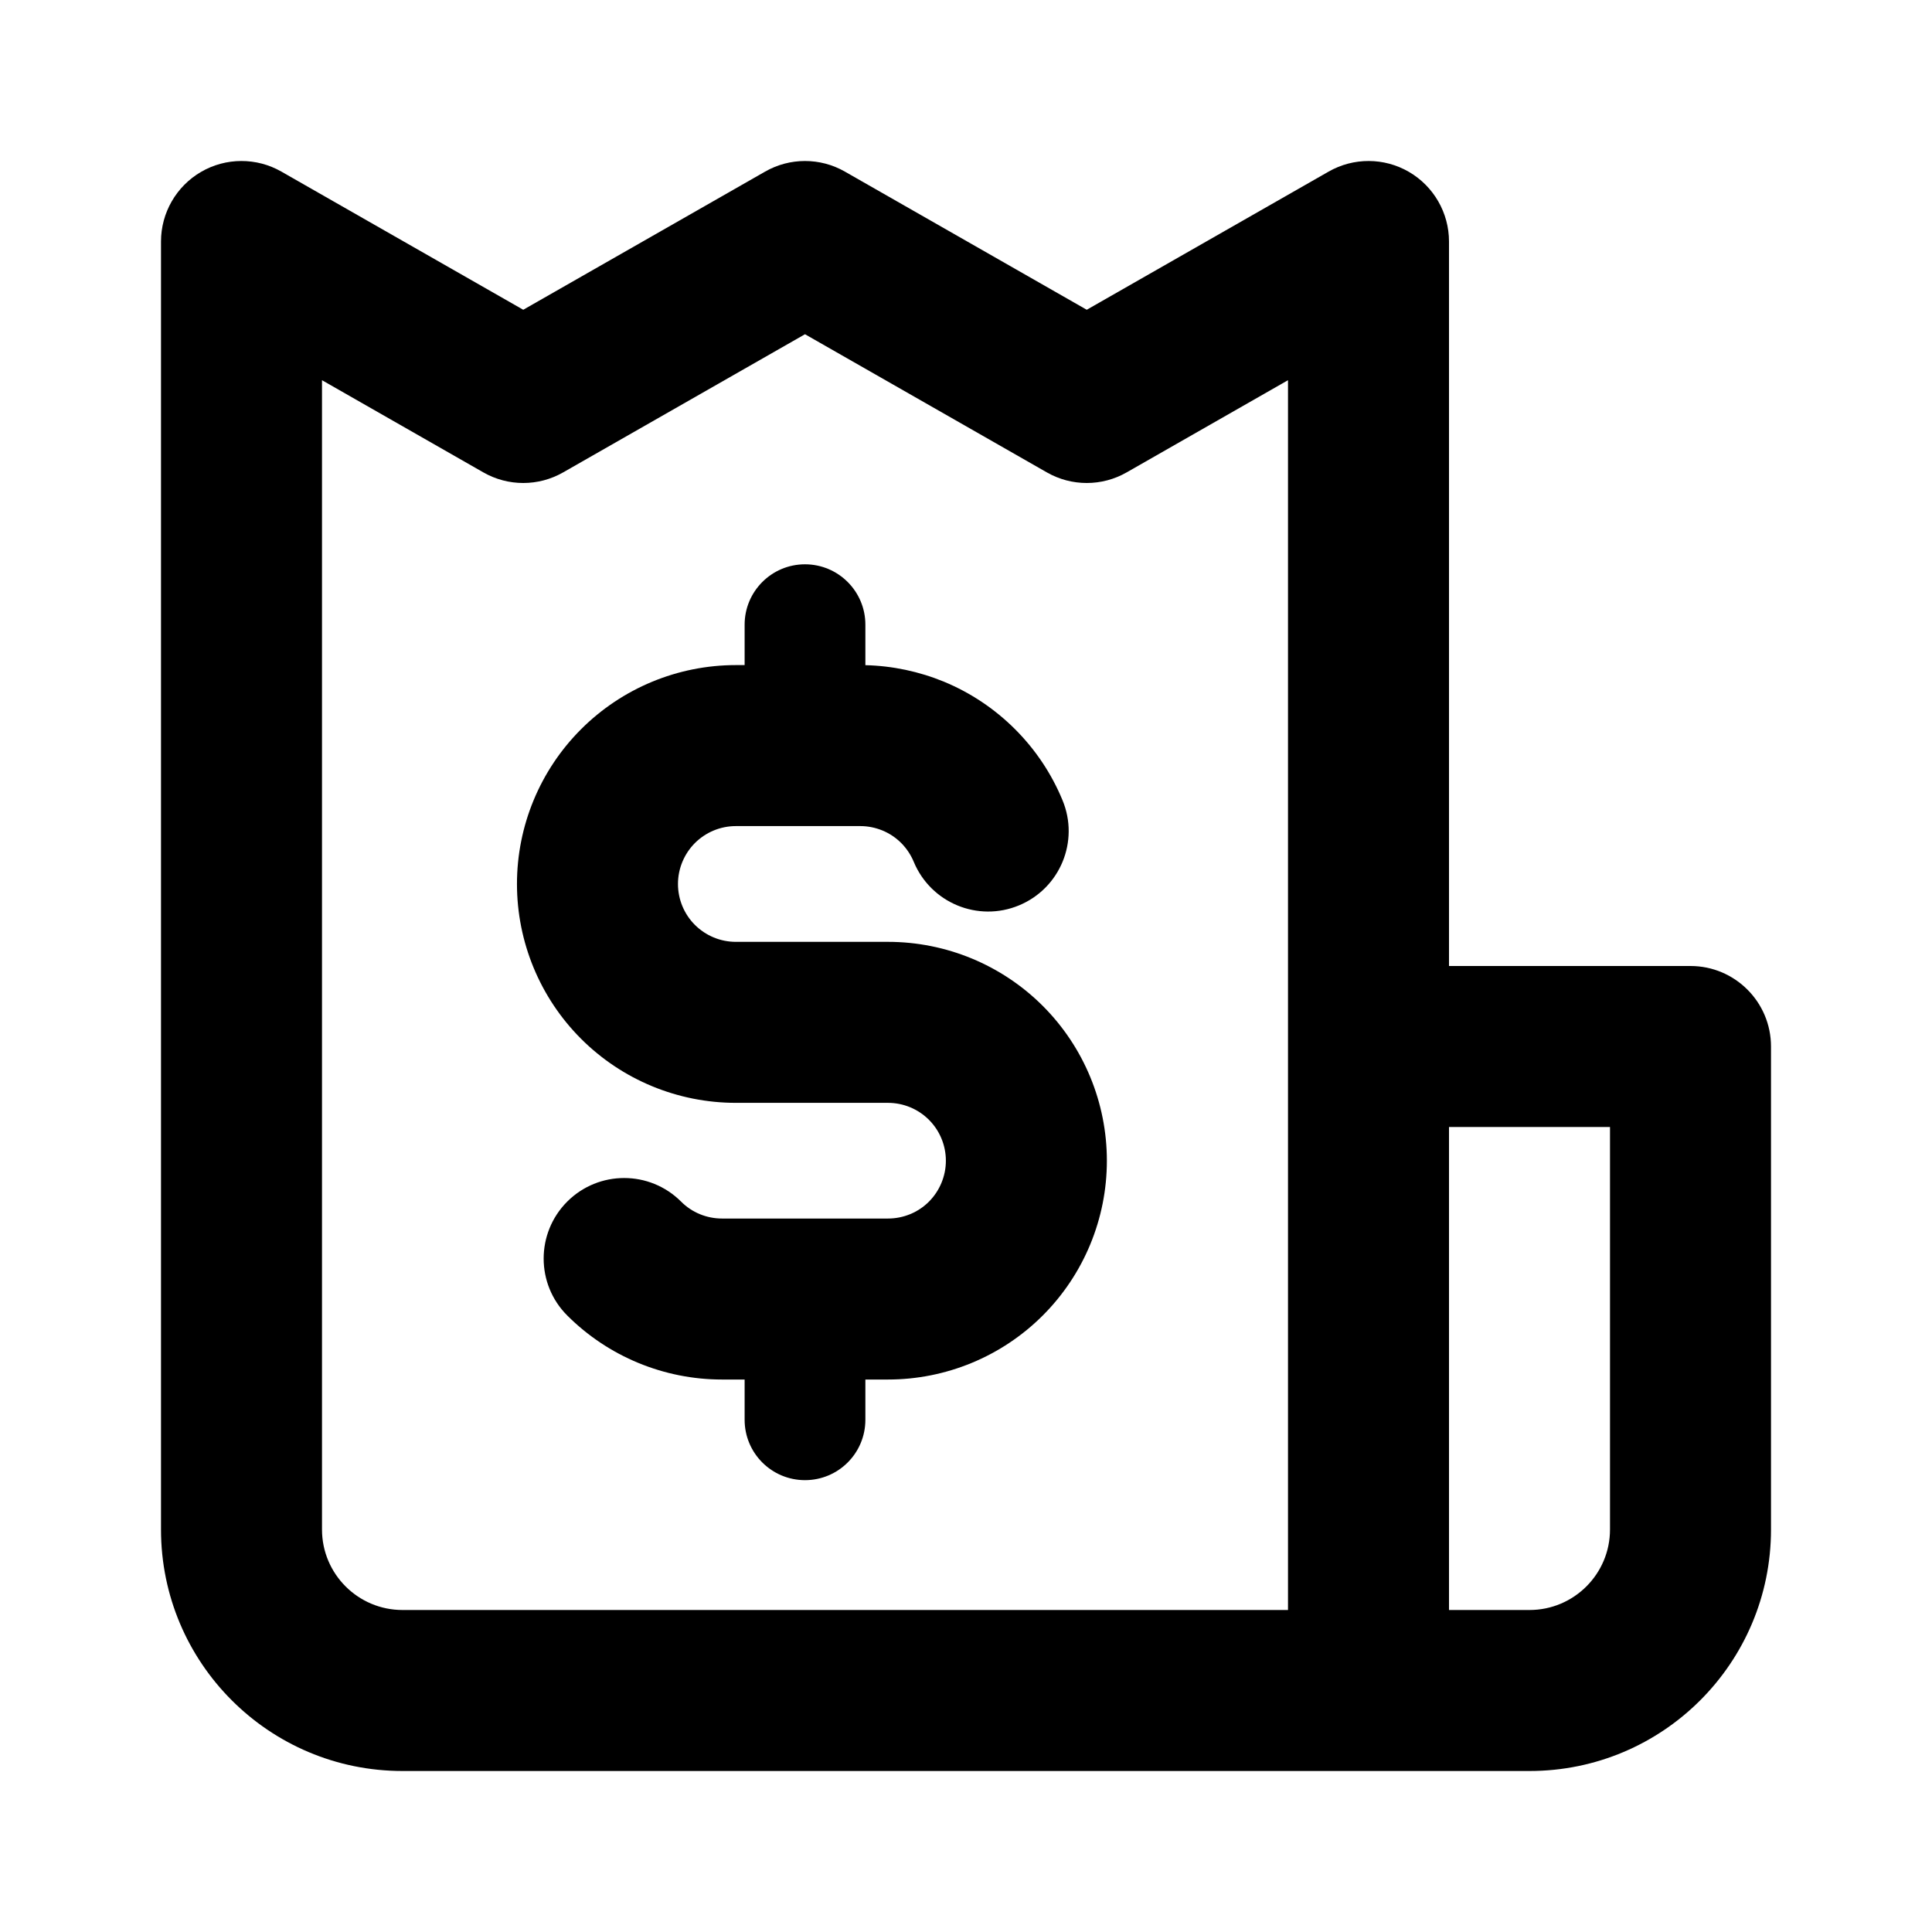 <svg width="1em" height="1em" viewBox="0 0 24 24" fill="none" xmlns="http://www.w3.org/2000/svg">
<path fill="currentColor" fill-rule="evenodd" clip-rule="evenodd" d="M3.496 2.132C3.187 1.955 2.806 1.956 2.498 2.135C2.19 2.314 2 2.644 2 3V19C2 20.657 3.343 22 5 22H19C20.657 22 22 20.657 22 19V13C22 12.448 21.552 12 21 12H18V3C18 2.644 17.81 2.314 17.502 2.135C17.194 1.956 16.813 1.955 16.504 2.132L13.5 3.848L10.496 2.132C10.189 1.956 9.811 1.956 9.504 2.132L6.5 3.848L3.496 2.132ZM18 20V14H20V19C20 19.552 19.552 20 19 20H18ZM16 4.723V20H5C4.448 20 4 19.552 4 19V4.723L6.004 5.868C6.311 6.044 6.689 6.044 6.996 5.868L10 4.152L13.004 5.868C13.311 6.044 13.689 6.044 13.996 5.868L16 4.723ZM10.75 7.76C10.75 7.346 10.414 7.01 10 7.01C9.586 7.01 9.25 7.346 9.25 7.76V8.262H9.141C8.42 8.262 7.728 8.549 7.218 9.059C6.708 9.569 6.422 10.26 6.422 10.981C6.422 11.702 6.708 12.394 7.218 12.904C7.728 13.414 8.42 13.7 9.141 13.7H11.031C11.222 13.7 11.405 13.776 11.54 13.911C11.674 14.045 11.75 14.228 11.75 14.419C11.75 14.609 11.674 14.792 11.54 14.927C11.405 15.062 11.222 15.137 11.031 15.137H8.969C8.778 15.137 8.595 15.062 8.461 14.927C8.07 14.536 7.437 14.536 7.046 14.927C6.656 15.318 6.656 15.951 7.046 16.341C7.556 16.851 8.248 17.137 8.969 17.137H9.25V17.637C9.25 18.052 9.586 18.387 10 18.387C10.414 18.387 10.75 18.052 10.75 17.637V17.137H11.031C11.752 17.137 12.444 16.851 12.954 16.341C13.464 15.831 13.75 15.14 13.75 14.419C13.75 13.698 13.464 13.006 12.954 12.496C12.444 11.986 11.752 11.7 11.031 11.7H9.141C8.95 11.7 8.767 11.624 8.632 11.489C8.498 11.355 8.422 11.172 8.422 10.981C8.422 10.791 8.498 10.608 8.632 10.473C8.767 10.338 8.95 10.262 9.141 10.262H10.688C10.782 10.262 10.875 10.281 10.963 10.317C11.05 10.353 11.129 10.406 11.196 10.473C11.262 10.54 11.315 10.619 11.351 10.706C11.563 11.216 12.148 11.459 12.658 11.247C13.168 11.036 13.411 10.451 13.199 9.941C13.063 9.611 12.862 9.311 12.61 9.059C12.357 8.806 12.058 8.606 11.728 8.469C11.417 8.341 11.086 8.271 10.75 8.263V7.76Z" />
</svg>
